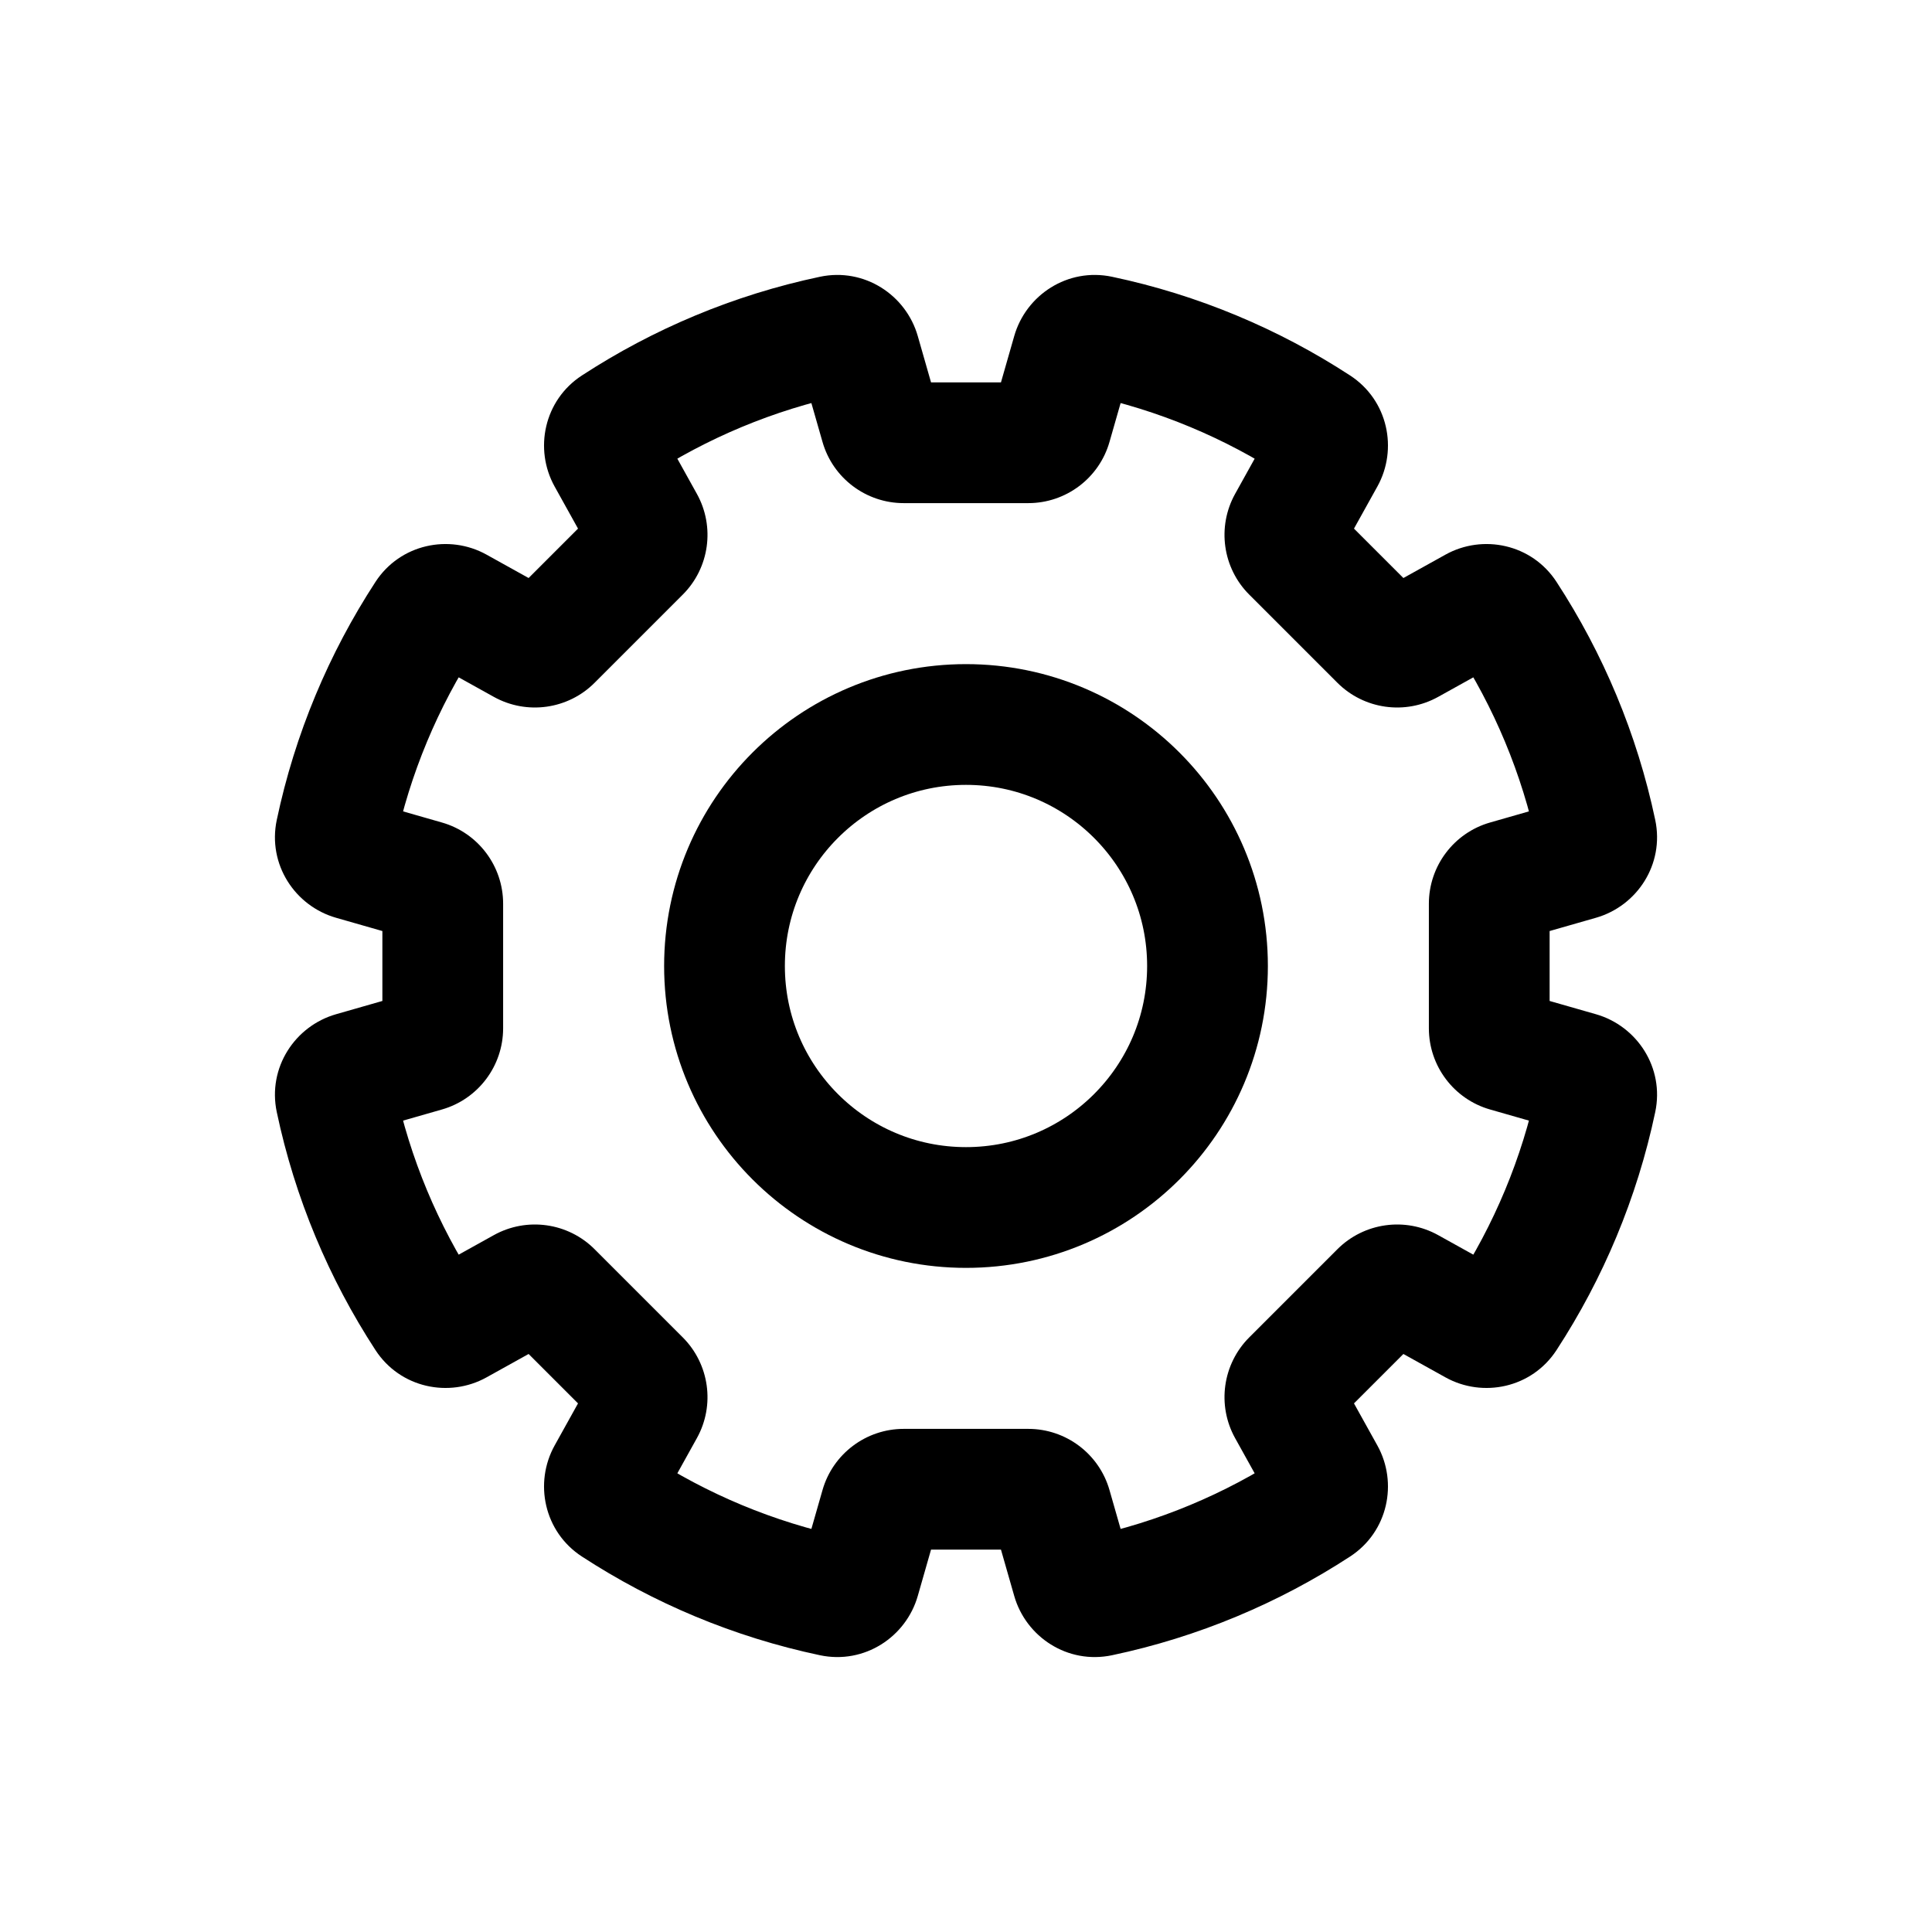 <svg width="24" height="24" viewBox="0 0 24 24" fill="none" xmlns="http://www.w3.org/2000/svg">
<path d="M5.292 7.639L4.664 7.229L5.292 7.639ZM5.68 7.546L5.316 8.202L5.68 7.546ZM4.381 10.68L4.175 11.401L4.381 10.68ZM4.172 10.341L3.438 10.186L4.172 10.341ZM5.5 11.226L4.75 11.226L5.5 11.226ZM5.282 10.938L5.488 10.217L5.282 10.938ZM5.282 13.062L5.488 13.783L5.282 13.062ZM5.5 12.774H4.75H5.5ZM4.381 13.32L4.175 12.599L4.381 13.32ZM5.68 16.454L6.044 17.11L5.68 16.454ZM5.292 16.361L5.921 15.952L5.292 16.361ZM6.857 16.049L7.387 15.519L6.857 16.049ZM8.001 17.501L7.345 17.137L8.001 17.501ZM7.951 17.143L7.421 17.674L7.951 17.143ZM7.639 18.708L7.229 19.336L7.639 18.708ZM7.546 18.32L8.202 18.684L7.546 18.32ZM10.68 19.619L11.401 19.825L10.68 19.619ZM10.341 19.828L10.495 19.094L10.341 19.828ZM10.938 18.718L10.217 18.512L10.938 18.718ZM13.062 18.718L13.783 18.512L13.062 18.718ZM13.659 19.828L13.814 20.562L13.659 19.828ZM13.32 19.619L12.599 19.825L13.32 19.619ZM16.454 18.32L17.11 17.956L16.454 18.32ZM16.361 18.708L16.771 19.336L16.361 18.708ZM16.049 17.143L15.519 16.613L16.049 17.143ZM15.999 17.501L15.343 17.865L15.999 17.501ZM17.501 15.999L17.137 16.655L17.501 15.999ZM17.143 16.049L17.674 16.579L17.143 16.049ZM18.708 16.361L18.079 15.952L18.708 16.361ZM18.32 16.454L17.956 17.11L18.32 16.454ZM19.619 13.32L19.825 12.599L19.619 13.32ZM19.828 13.659L19.094 13.505L19.828 13.659ZM18.718 13.062L18.924 12.341L18.718 13.062ZM18.718 10.938L18.512 10.217L18.718 10.938ZM19.828 10.341L19.094 10.495L19.828 10.341ZM19.619 10.68L19.825 11.401L19.619 10.68ZM18.32 7.546L18.684 8.202L18.32 7.546ZM18.708 7.639L18.079 8.048L18.708 7.639ZM17.143 7.951L16.613 8.481L17.143 7.951ZM17.501 8.001L17.137 7.345L17.501 8.001ZM16.049 6.857L15.519 7.387L16.049 6.857ZM16.361 5.292L16.771 4.664L16.361 5.292ZM16.454 5.68L17.11 6.044L16.454 5.68ZM13.32 4.381L14.041 4.587L13.32 4.381ZM13.062 5.282L12.341 5.076L13.062 5.282ZM10.938 5.282L10.217 5.488L10.938 5.282ZM10.341 4.172L10.186 3.438L10.341 4.172ZM10.68 4.381L11.401 4.175L10.68 4.381ZM7.546 5.68L6.89 6.044L7.546 5.68ZM7.639 5.292L8.048 5.921L7.639 5.292ZM8.001 6.499L8.657 6.135L8.001 6.499ZM7.421 6.326L6.326 7.421L7.387 8.481L8.481 7.387L7.421 6.326ZM6.89 6.044L7.345 6.863L8.657 6.135L8.202 5.316L6.89 6.044ZM8.048 5.921C8.783 5.442 9.61 5.093 10.495 4.906L10.186 3.438C9.115 3.664 8.116 4.086 7.229 4.664L8.048 5.921ZM9.959 4.587L10.217 5.488L11.659 5.076L11.401 4.175L9.959 4.587ZM11.226 6.25H12.774V4.75H11.226V6.25ZM13.783 5.488L14.041 4.587L12.599 4.175L12.341 5.076L13.783 5.488ZM13.505 4.906C14.39 5.093 15.217 5.442 15.952 5.921L16.771 4.664C15.884 4.086 14.885 3.664 13.814 3.438L13.505 4.906ZM15.798 5.316L15.343 6.135L16.655 6.863L17.11 6.044L15.798 5.316ZM15.519 7.387L16.613 8.481L17.674 7.421L16.579 6.326L15.519 7.387ZM17.865 8.657L18.684 8.202L17.956 6.89L17.137 7.345L17.865 8.657ZM18.079 8.048C18.558 8.783 18.907 9.61 19.094 10.495L20.562 10.186C20.336 9.115 19.914 8.116 19.336 7.229L18.079 8.048ZM19.413 9.959L18.512 10.217L18.924 11.659L19.825 11.401L19.413 9.959ZM17.75 11.226V12.774H19.25V11.226H17.75ZM18.512 13.783L19.413 14.041L19.825 12.599L18.924 12.341L18.512 13.783ZM19.094 13.505C18.907 14.39 18.558 15.217 18.079 15.952L19.336 16.771C19.914 15.884 20.336 14.885 20.562 13.814L19.094 13.505ZM18.684 15.798L17.865 15.343L17.137 16.655L17.956 17.11L18.684 15.798ZM16.613 15.519L15.519 16.613L16.579 17.674L17.674 16.579L16.613 15.519ZM15.343 17.865L15.798 18.684L17.11 17.956L16.655 17.137L15.343 17.865ZM15.952 18.079C15.217 18.558 14.39 18.907 13.505 19.094L13.814 20.562C14.885 20.336 15.884 19.914 16.771 19.336L15.952 18.079ZM14.041 19.413L13.783 18.512L12.341 18.924L12.599 19.825L14.041 19.413ZM12.774 17.75H11.226V19.25H12.774V17.75ZM10.217 18.512L9.959 19.413L11.401 19.825L11.659 18.924L10.217 18.512ZM10.495 19.094C9.61 18.907 8.783 18.558 8.048 18.079L7.229 19.336C8.116 19.914 9.115 20.336 10.186 20.562L10.495 19.094ZM8.202 18.684L8.657 17.865L7.345 17.137L6.89 17.956L8.202 18.684ZM8.481 16.613L7.387 15.519L6.326 16.579L7.421 17.674L8.481 16.613ZM6.135 15.343L5.316 15.798L6.044 17.11L6.863 16.655L6.135 15.343ZM5.921 15.952C5.442 15.217 5.093 14.39 4.906 13.505L3.438 13.814C3.664 14.885 4.086 15.884 4.664 16.771L5.921 15.952ZM4.587 14.041L5.488 13.783L5.076 12.341L4.175 12.599L4.587 14.041ZM6.25 12.774V11.226L4.75 11.226L4.75 12.774H6.25ZM5.488 10.217L4.587 9.959L4.175 11.401L5.076 11.659L5.488 10.217ZM4.906 10.495C5.093 9.61 5.442 8.783 5.921 8.048L4.664 7.229C4.086 8.116 3.664 9.115 3.438 10.186L4.906 10.495ZM6.863 7.345L6.044 6.89L5.316 8.202L6.135 8.657L6.863 7.345ZM5.921 8.048C5.781 8.263 5.511 8.31 5.316 8.202L6.044 6.89C5.58 6.632 4.971 6.757 4.664 7.229L5.921 8.048ZM4.587 9.959C4.802 10.021 4.959 10.245 4.906 10.495L3.438 10.186C3.322 10.737 3.664 11.255 4.175 11.401L4.587 9.959ZM6.25 11.226C6.25 10.758 5.939 10.345 5.488 10.217L5.076 11.659C4.883 11.604 4.75 11.427 4.75 11.226L6.25 11.226ZM5.488 13.783C5.939 13.655 6.25 13.242 6.25 12.774H4.75C4.75 12.573 4.883 12.396 5.076 12.341L5.488 13.783ZM4.906 13.505C4.959 13.755 4.802 13.979 4.587 14.041L4.175 12.599C3.664 12.745 3.322 13.263 3.438 13.814L4.906 13.505ZM5.316 15.798C5.511 15.69 5.781 15.737 5.921 15.952L4.664 16.771C4.971 17.243 5.58 17.368 6.044 17.11L5.316 15.798ZM7.387 15.519C7.056 15.187 6.544 15.116 6.135 15.343L6.863 16.655C6.687 16.752 6.468 16.721 6.326 16.579L7.387 15.519ZM8.657 17.865C8.884 17.456 8.813 16.945 8.481 16.613L7.421 17.674C7.279 17.532 7.248 17.312 7.345 17.137L8.657 17.865ZM8.048 18.079C8.263 18.219 8.31 18.489 8.202 18.684L6.89 17.956C6.632 18.42 6.757 19.029 7.229 19.336L8.048 18.079ZM9.959 19.413C10.021 19.198 10.245 19.041 10.495 19.094L10.186 20.562C10.737 20.678 11.255 20.336 11.401 19.825L9.959 19.413ZM11.226 17.75C10.758 17.75 10.345 18.061 10.217 18.512L11.659 18.924C11.604 19.117 11.427 19.25 11.226 19.25V17.75ZM13.783 18.512C13.655 18.061 13.242 17.75 12.774 17.75V19.25C12.573 19.25 12.396 19.117 12.341 18.924L13.783 18.512ZM13.505 19.094C13.755 19.041 13.979 19.198 14.041 19.413L12.599 19.825C12.745 20.336 13.263 20.678 13.814 20.562L13.505 19.094ZM15.798 18.684C15.69 18.489 15.737 18.219 15.952 18.079L16.771 19.336C17.243 19.029 17.368 18.42 17.11 17.956L15.798 18.684ZM15.519 16.613C15.187 16.945 15.116 17.456 15.343 17.865L16.655 17.137C16.752 17.312 16.721 17.532 16.579 17.674L15.519 16.613ZM17.865 15.343C17.456 15.116 16.945 15.187 16.613 15.519L17.674 16.579C17.532 16.721 17.312 16.752 17.137 16.655L17.865 15.343ZM18.079 15.952C18.219 15.737 18.489 15.69 18.684 15.798L17.956 17.11C18.42 17.368 19.029 17.243 19.336 16.771L18.079 15.952ZM19.413 14.041C19.198 13.979 19.041 13.755 19.094 13.505L20.562 13.814C20.678 13.263 20.336 12.745 19.825 12.599L19.413 14.041ZM17.75 12.774C17.75 13.242 18.061 13.655 18.512 13.783L18.924 12.341C19.117 12.396 19.25 12.573 19.25 12.774H17.75ZM18.512 10.217C18.061 10.345 17.75 10.758 17.75 11.226H19.25C19.25 11.427 19.117 11.604 18.924 11.659L18.512 10.217ZM19.094 10.495C19.041 10.245 19.198 10.021 19.413 9.959L19.825 11.401C20.336 11.255 20.678 10.737 20.562 10.186L19.094 10.495ZM18.684 8.202C18.489 8.31 18.219 8.263 18.079 8.048L19.336 7.229C19.029 6.757 18.42 6.632 17.956 6.89L18.684 8.202ZM16.613 8.481C16.945 8.813 17.456 8.884 17.865 8.657L17.137 7.345C17.312 7.248 17.532 7.279 17.674 7.421L16.613 8.481ZM15.343 6.135C15.116 6.544 15.187 7.056 15.519 7.387L16.579 6.326C16.721 6.468 16.752 6.687 16.655 6.863L15.343 6.135ZM15.952 5.921C15.737 5.781 15.69 5.511 15.798 5.316L17.11 6.044C17.368 5.58 17.243 4.971 16.771 4.664L15.952 5.921ZM14.041 4.587C13.979 4.802 13.755 4.959 13.505 4.906L13.814 3.438C13.263 3.322 12.745 3.664 12.599 4.175L14.041 4.587ZM12.774 6.25C13.242 6.25 13.655 5.939 13.783 5.488L12.341 5.076C12.396 4.883 12.573 4.75 12.774 4.75V6.25ZM10.217 5.488C10.345 5.939 10.758 6.25 11.226 6.25V4.75C11.427 4.75 11.604 4.883 11.659 5.076L10.217 5.488ZM10.495 4.906C10.245 4.959 10.021 4.802 9.959 4.587L11.401 4.175C11.255 3.664 10.737 3.322 10.186 3.438L10.495 4.906ZM8.202 5.316C8.31 5.511 8.263 5.781 8.048 5.921L7.229 4.664C6.757 4.971 6.632 5.58 6.89 6.044L8.202 5.316ZM6.326 7.421C6.468 7.279 6.687 7.248 6.863 7.345L6.135 8.657C6.544 8.884 7.056 8.813 7.387 8.481L6.326 7.421ZM8.481 7.387C8.813 7.056 8.884 6.544 8.657 6.135L7.345 6.863C7.248 6.687 7.279 6.468 7.421 6.326L8.481 7.387Z" fill="black"/>
<circle cx="12" cy="12" r="3" stroke="black" stroke-width="1.5"/>
</svg>
